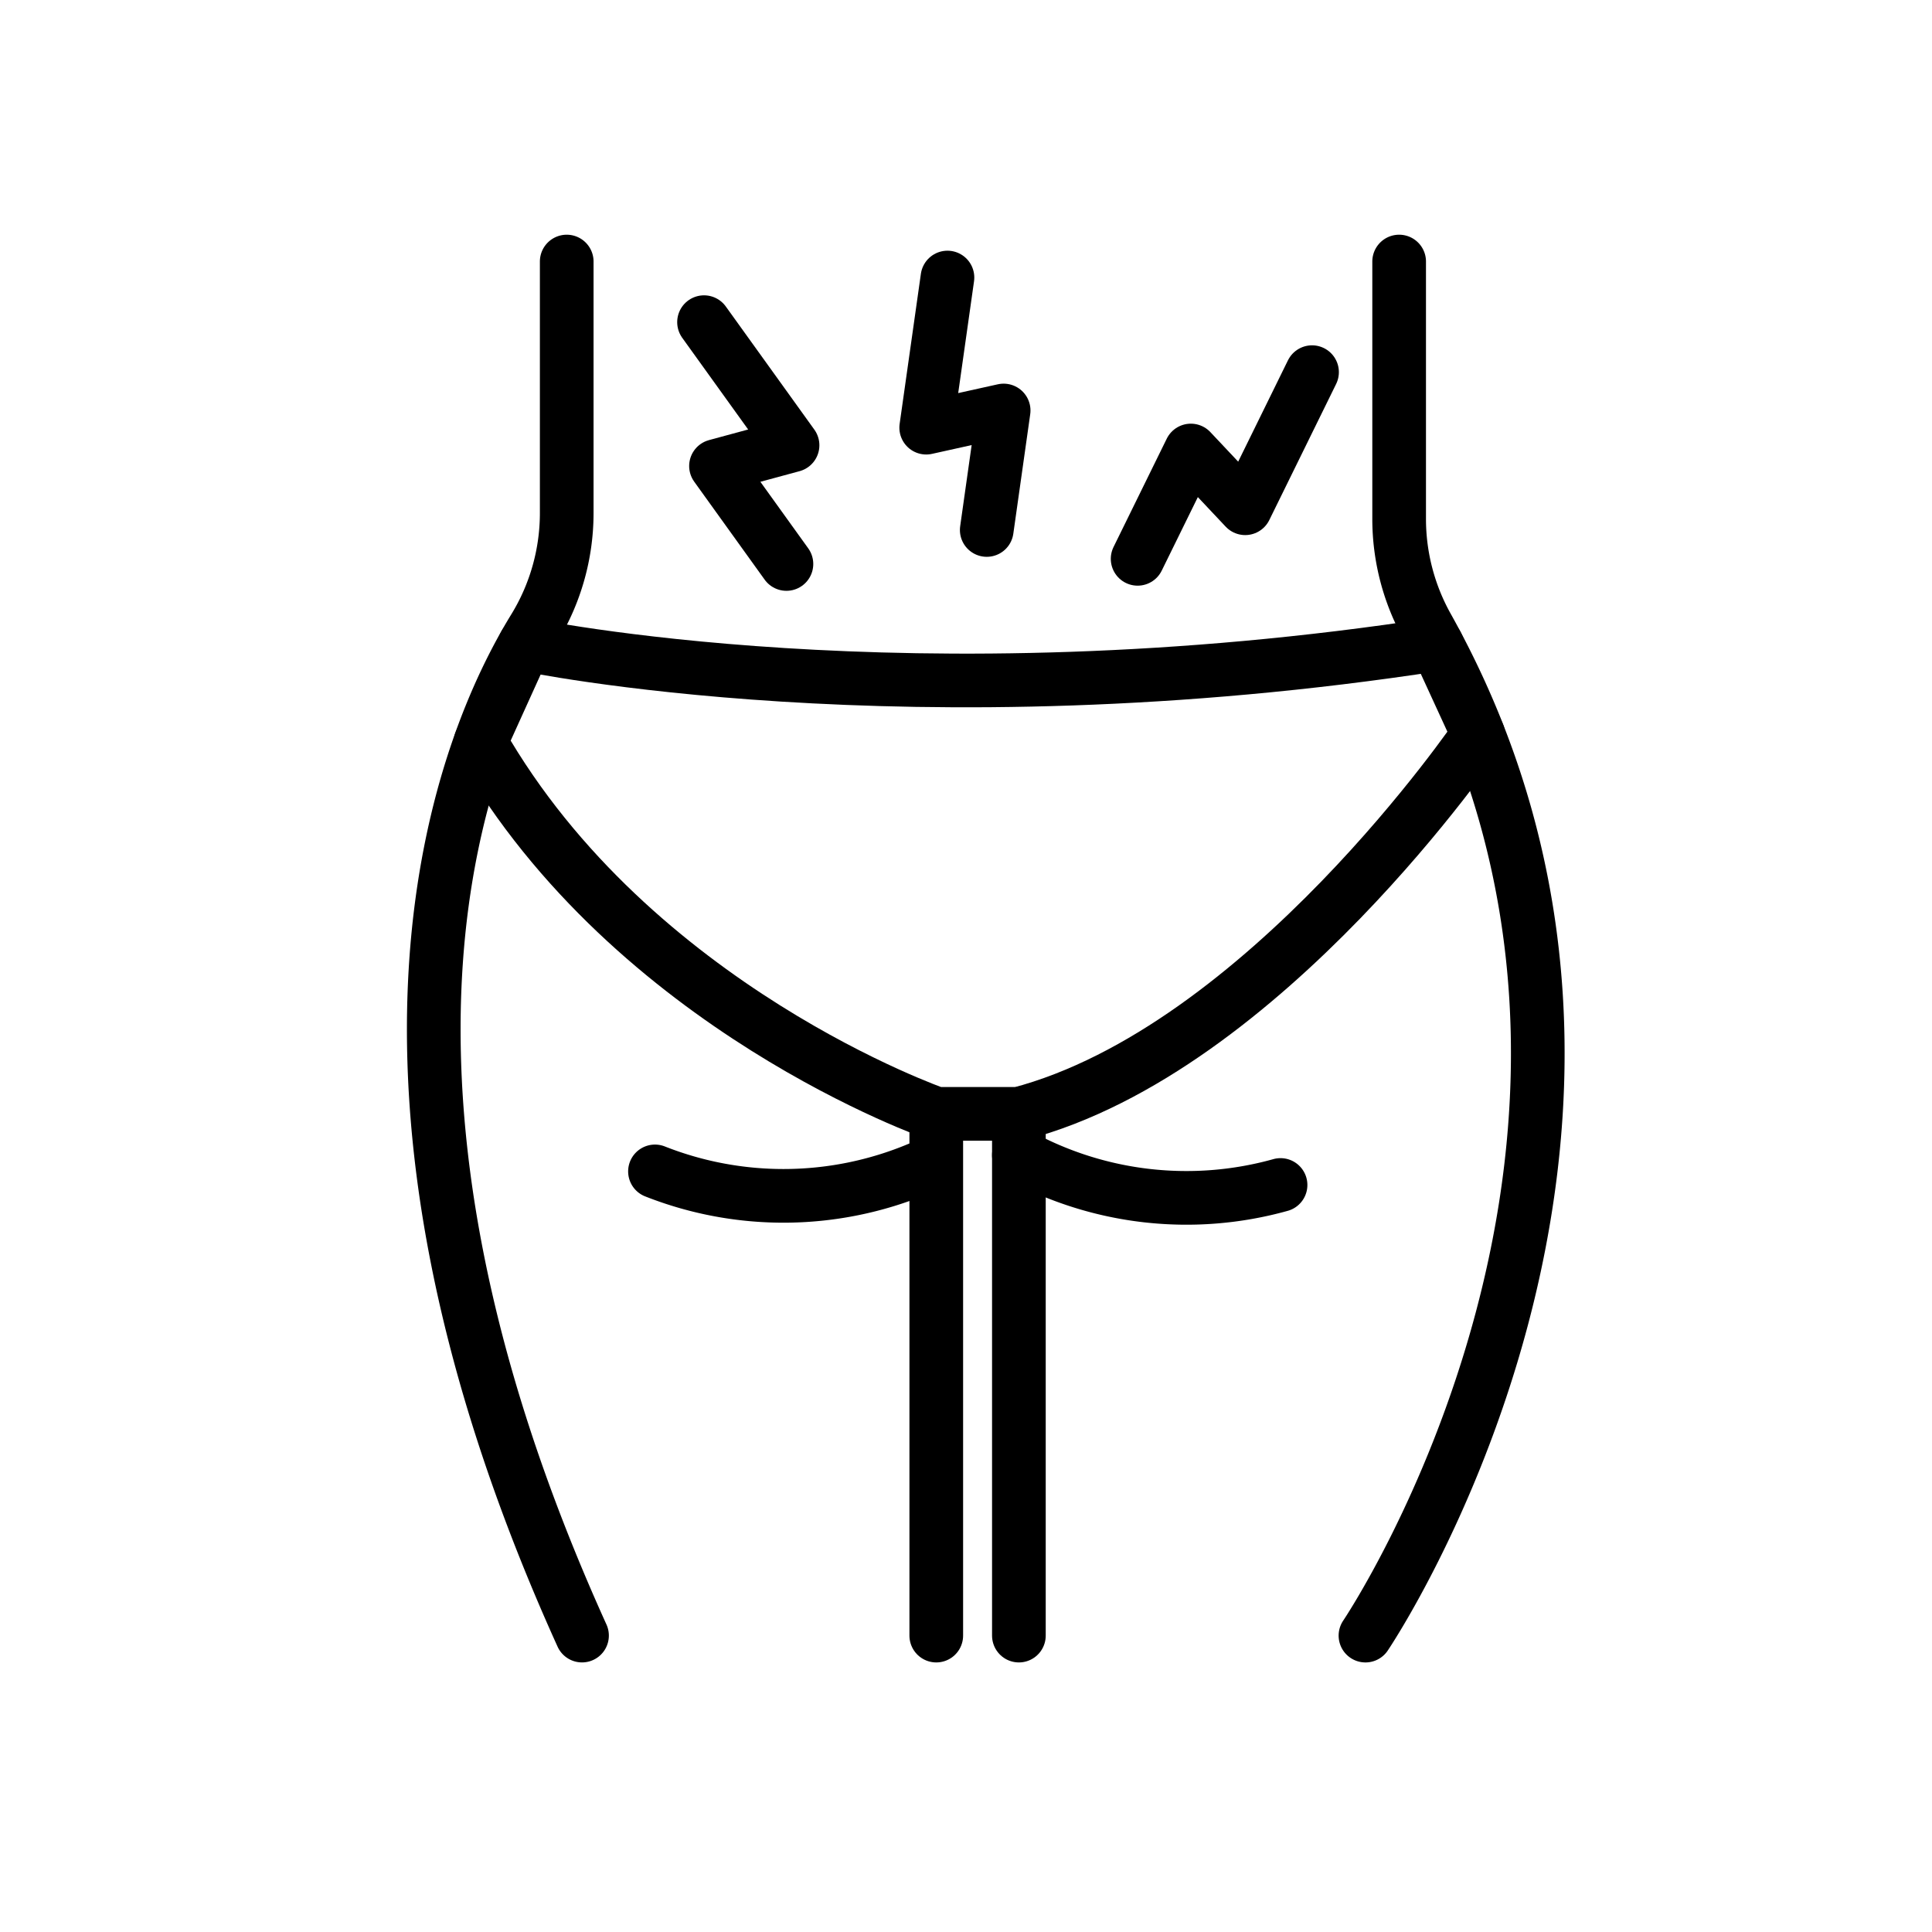 <svg xmlns="http://www.w3.org/2000/svg" id="emoji" viewBox="0 0 72 72"><g id="line"><path fill="none" stroke="#000" stroke-linecap="round" stroke-linejoin="round" stroke-width="2" d="M21.12,9.747v9.365a8.224,8.224,0,0,1-1.214,4.308c-2.603,4.241-7.748,16.491,1.784,37.533"/><path fill="none" stroke="#000" stroke-linecap="round" stroke-linejoin="round" stroke-width="2" d="M50.887,60.954s12.761-18.873,2.305-37.591a8.246,8.246,0,0,1-1.05-4.018V9.747"/><line x1="34.892" x2="34.892" y1="41.509" y2="60.954" fill="none" stroke="#000" stroke-linecap="round" stroke-linejoin="round" stroke-width="2"/><line x1="37.971" x2="37.971" y1="41.509" y2="60.954" fill="none" stroke="#000" stroke-linecap="round" stroke-linejoin="round" stroke-width="2"/><path fill="none" stroke="#000" stroke-linecap="round" stroke-linejoin="round" stroke-width="2" d="M37.971,43.049a13.039,13.039,0,0,0,9.751,1.112"/><path fill="none" stroke="#000" stroke-linecap="round" stroke-linejoin="round" stroke-width="2" d="M24.409,43.655a13.04,13.04,0,0,0,9.814-.096"/><path fill="none" stroke="#000" stroke-linecap="round" stroke-linejoin="round" stroke-width="2" d="M19.56,24.012s14.316,3.031,33.984,0l1.545,3.362s-7.966,11.741-17.118,14.136H34.892S23.59,37.59,17.907,27.66Z"/><polyline fill="none" stroke="#000" stroke-linecap="round" stroke-linejoin="round" stroke-width="2" points="42.396 20.826 44.379 16.789 46.405 18.941 48.896 13.869"/><polyline fill="none" stroke="#000" stroke-linecap="round" stroke-linejoin="round" stroke-width="2" points="29.308 21.018 26.683 17.367 29.536 16.594 26.237 12.006"/><polyline fill="none" stroke="#000" stroke-linecap="round" stroke-linejoin="round" stroke-width="2" points="36.773 19.751 37.403 15.298 34.517 15.938 35.309 10.343"/></g></svg>